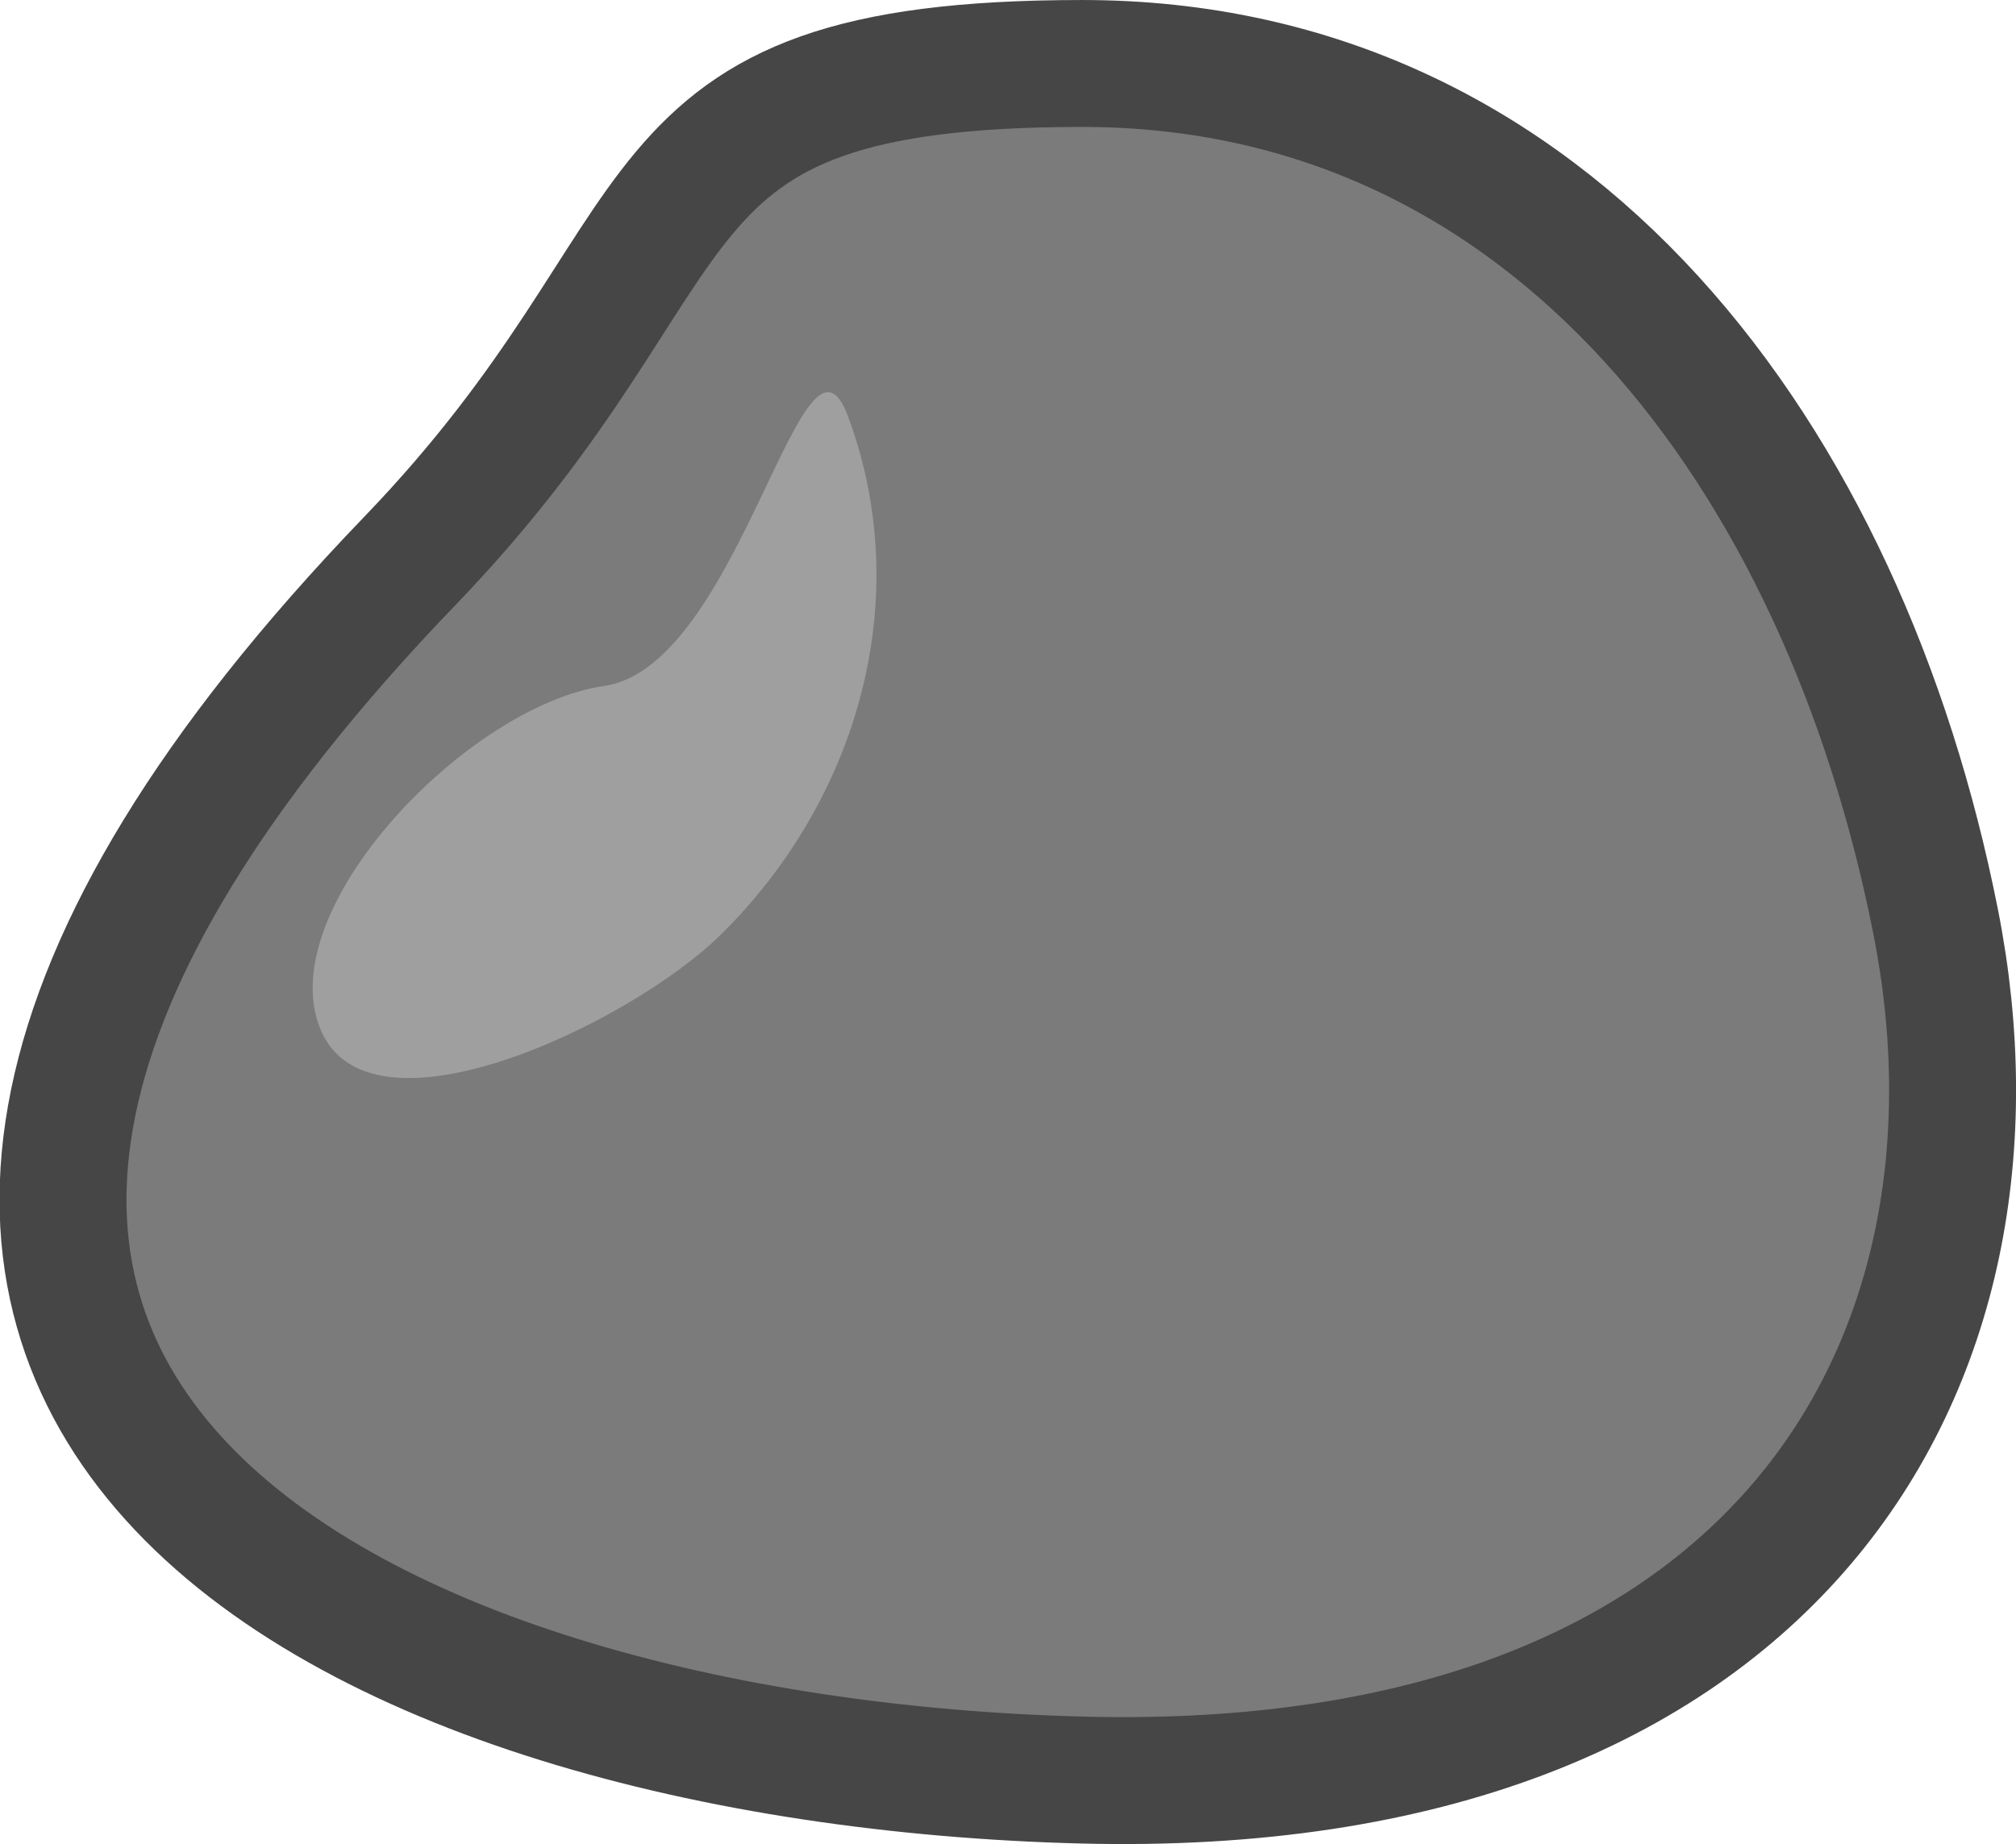 <?xml version="1.0" encoding="UTF-8" standalone="no"?>
<!-- Created with Inkscape (http://www.inkscape.org/) -->

<svg
   width="128.809"
   height="117.839"
   viewBox="0 0 34.081 31.178"
   version="1.1"
   id="svg973"
   inkscape:version="1.1 (c68e22c387, 2021-05-23)"
   sodipodi:docname="stone.svg"
   xmlns:inkscape="http://www.inkscape.org/namespaces/inkscape"
   xmlns:sodipodi="http://sodipodi.sourceforge.net/DTD/sodipodi-0.dtd"
   xmlns="http://www.w3.org/2000/svg"
   xmlns:svg="http://www.w3.org/2000/svg">
  <sodipodi:namedview
     id="namedview975"
     pagecolor="#505050"
     bordercolor="#ffffff"
     borderopacity="1"
     inkscape:pageshadow="0"
     inkscape:pageopacity="0"
     inkscape:pagecheckerboard="1"
     inkscape:document-units="mm"
     showgrid="false"
     fit-margin-top="0"
     fit-margin-left="0"
     fit-margin-right="0"
     fit-margin-bottom="0"
     units="px"
     inkscape:zoom="1.5287037"
     inkscape:cx="-97.141127"
     inkscape:cy="-23.876439"
     inkscape:window-width="1920"
     inkscape:window-height="1017"
     inkscape:window-x="1272"
     inkscape:window-y="-8"
     inkscape:window-maximized="1"
     inkscape:current-layer="layer1" />
  <defs
     id="defs970">
    <inkscape:path-effect
       effect="spiro"
       id="path-effect6152"
       is_visible="true"
       lpeversion="1" />
    <inkscape:path-effect
       effect="spiro"
       id="path-effect5936"
       is_visible="true"
       lpeversion="1" />
  </defs>
  <g
     inkscape:label="Layer 1"
     inkscape:groupmode="layer"
     id="layer1"
     transform="translate(-53.051,-71.133)">
    <path
       id="path2576"
       style="fill:#7b7b7b;stroke:#464646;stroke-width:2.146;stroke-linejoin:bevel;stroke-miterlimit:4;stroke-dasharray:none"
       d="M 85.774,86.717 C 87.248,94.171 83.11,101.529 71.348,101.229 59.129,100.918 46.355,94.771 59.982,80.614 c 5.192,-5.394 3.398,-8.408 11.365,-8.408 7.968,0 12.878,6.68 14.427,14.512 z"
       sodipodi:nodetypes="sssss" />
    <path
       id="path7742"
       style="fill:#9f9f9f;stroke-width:1.365;stroke-linecap:round;stroke-linejoin:bevel"
       d="m 65.238,86.934 c 2.293,-2.259 3.305,-5.649 2.149,-8.762 -0.758,-2.044 -1.819,4.227 -4.121,4.558 -2.302,0.331 -5.619,3.764 -4.803,5.793 0.816,2.029 5.244,-0.08 6.775,-1.589 z"
       sodipodi:nodetypes="sssss" />
  </g>
</svg>

